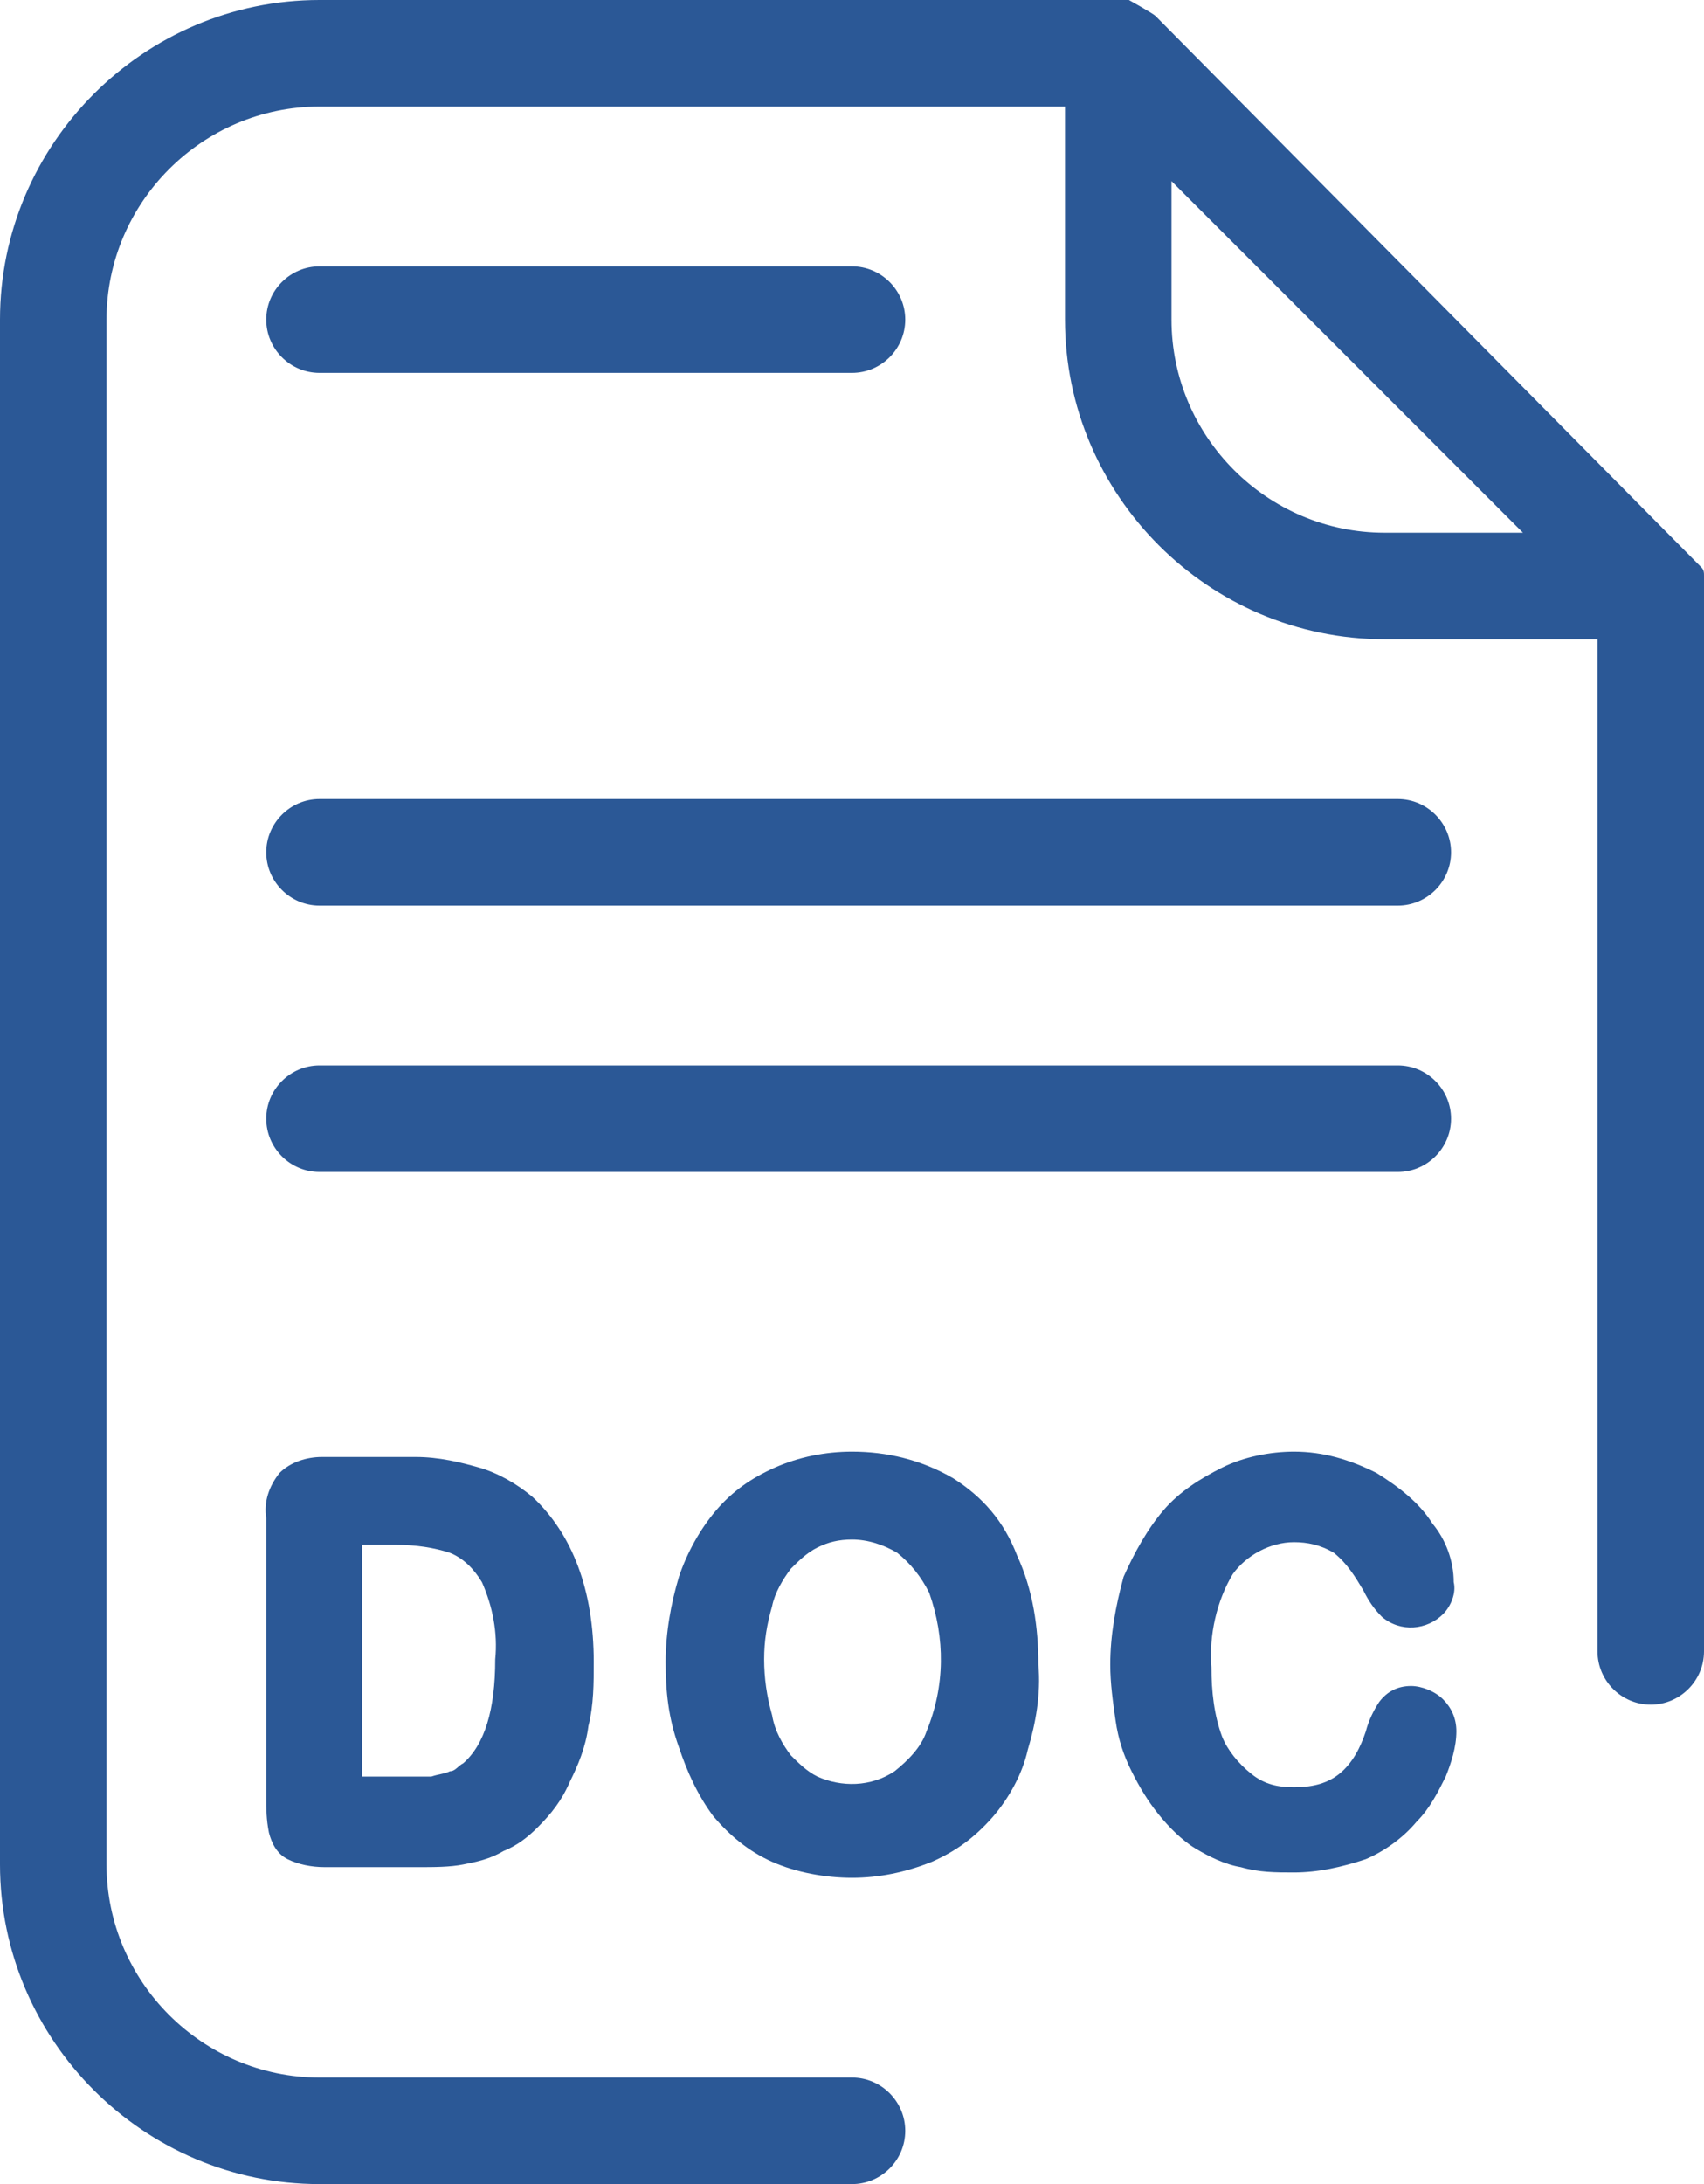 <?xml version="1.0" encoding="utf-8"?>
<!-- Generator: Adobe Illustrator 22.1.0, SVG Export Plug-In . SVG Version: 6.00 Build 0)  -->
<svg version="1.1" id="Layer_1" xmlns="http://www.w3.org/2000/svg" xmlns:xlink="http://www.w3.org/1999/xlink" x="0px" y="0px"
	 viewBox="0 0 64 82" style="enable-background:new 0 0 64 82;" xml:space="preserve">
<style type="text/css">
	.st0{fill:#2B5896;}
</style>
<title>Noun_Project_50Icon_5px_grid</title>
<path class="st0" d="M64,21.6c0-0.1,0-0.2-0.1-0.3L43.4,0.6c-0.1-0.1-1-0.6-1-0.6C42.3,0,12,0,12,0C5.4,0,0,5.4,0,12v58
	c0,6.6,5.4,12,12,12h20c1.1,0,2-0.9,2-2s-0.9-2-2-2H12c-4.4,0-8-3.6-8-8V12c0-4.4,3.6-8,8-8h28v8c0,6.6,5.4,12,12,12h8v38
	c0,1.1,0.9,2,2,2s2-0.9,2-2V22C64,21.9,64,21.7,64,21.6z M44,12V6.8L57.2,20H52C47.6,20,44,16.4,44,12z"/>
<path class="st0" d="M12,44h40.5c1.1,0,2-0.9,2-2s-0.9-2-2-2H12c-1.1,0-2,0.9-2,2S10.9,44,12,44z"/>
<path class="st0" d="M12,34h40.5c1.1,0,2-0.9,2-2s-0.9-2-2-2H12c-1.1,0-2,0.9-2,2C10,33.1,10.9,34,12,34z"/>
<path class="st0" d="M12,14h20c1.1,0,2-0.9,2-2s-0.9-2-2-2H12c-1.1,0-2,0.9-2,2S10.9,14,12,14z"/>
<path class="st0" d="M15.6,54.7h-3.5c-0.6,0-1.2,0.2-1.6,0.6c-0.4,0.5-0.6,1.1-0.5,1.7v10.5c0,0.4,0,0.8,0.1,1.3
	c0.1,0.4,0.3,0.8,0.7,1s0.9,0.3,1.4,0.3h3.5c0.6,0,1.2,0,1.7-0.1s1-0.2,1.5-0.5c0.5-0.2,0.9-0.5,1.3-0.9c0.5-0.5,0.9-1,1.2-1.7
	c0.3-0.6,0.6-1.3,0.7-2.1c0.2-0.8,0.2-1.6,0.2-2.4c0-2.7-0.8-4.8-2.3-6.2c-0.6-0.5-1.3-0.9-2-1.1C17.3,54.9,16.5,54.7,15.6,54.7z
	 M17.4,66.2c-0.2,0.1-0.3,0.3-0.5,0.3c-0.2,0.1-0.4,0.1-0.7,0.2c-0.2,0-0.6,0-1,0h-1.6V58h1.3c0.7,0,1.4,0.1,2,0.3
	c0.5,0.2,0.9,0.6,1.2,1.1c0.4,0.9,0.6,1.9,0.5,2.9C18.6,64.2,18.2,65.5,17.4,66.2z"/>
<path class="st0" d="M35.8,55.5c-1.2-0.7-2.5-1-3.8-1c-1,0-2,0.2-2.9,0.6c-0.9,0.4-1.6,0.9-2.2,1.6c-0.6,0.7-1.1,1.6-1.4,2.5
	c-0.3,1-0.5,2.1-0.5,3.2c0,1.1,0.1,2.1,0.5,3.2c0.3,0.9,0.7,1.8,1.3,2.6c0.6,0.7,1.3,1.3,2.2,1.7c0.9,0.4,2,0.6,3,0.6s2-0.2,3-0.6
	c0.9-0.4,1.6-0.9,2.3-1.7c0.6-0.7,1.1-1.6,1.3-2.5c0.3-1,0.5-2.1,0.4-3.2c0-1.4-0.2-2.8-0.8-4.1C37.7,57.1,36.9,56.2,35.8,55.5z
	 M34.8,65c-0.2,0.6-0.7,1.1-1.2,1.5c-0.9,0.6-2,0.6-2.9,0.2c-0.4-0.2-0.7-0.5-1-0.8c-0.3-0.4-0.6-0.9-0.7-1.5
	c-0.2-0.7-0.3-1.4-0.3-2.1c0-0.7,0.1-1.3,0.3-2c0.1-0.5,0.4-1,0.7-1.4c0.3-0.3,0.6-0.6,1-0.8s0.8-0.3,1.3-0.3c0.6,0,1.2,0.2,1.7,0.5
	c0.5,0.4,0.9,0.9,1.2,1.5C35.5,61.5,35.5,63.3,34.8,65L34.8,65z"/>
<path class="st0" d="M53,63.3c-0.5,0-0.9,0.2-1.2,0.6c-0.2,0.3-0.4,0.7-0.5,1.1c-0.2,0.6-0.5,1.2-1,1.6s-1.1,0.5-1.7,0.5
	c-0.6,0-1.1-0.1-1.6-0.5s-0.9-0.9-1.1-1.4c-0.3-0.8-0.4-1.7-0.4-2.6c-0.1-1.2,0.2-2.5,0.8-3.5c0.5-0.7,1.4-1.2,2.3-1.2
	c0.5,0,1,0.1,1.5,0.4c0.5,0.4,0.8,0.9,1.1,1.4c0.2,0.4,0.4,0.7,0.7,1c0.7,0.6,1.7,0.5,2.3-0.1l0,0c0.3-0.3,0.5-0.8,0.4-1.2
	c0-0.8-0.3-1.6-0.8-2.2c-0.5-0.8-1.3-1.4-2.1-1.9c-1-0.5-2-0.8-3.1-0.8c-0.9,0-1.9,0.2-2.7,0.6c-0.8,0.4-1.6,0.9-2.2,1.6
	c-0.6,0.7-1.1,1.6-1.5,2.5c-0.3,1.1-0.5,2.2-0.5,3.3c0,0.7,0.1,1.4,0.2,2.1c0.1,0.7,0.3,1.3,0.6,1.9s0.6,1.1,1,1.6s0.9,1,1.4,1.3
	s1.1,0.6,1.7,0.7c0.7,0.2,1.3,0.2,2,0.2c0.9,0,1.8-0.2,2.7-0.5c0.7-0.3,1.4-0.8,1.9-1.4c0.5-0.5,0.8-1.1,1.1-1.7
	c0.2-0.5,0.4-1.1,0.4-1.7c0-0.5-0.2-0.9-0.5-1.2C53.9,63.5,53.4,63.3,53,63.3z"/>
</svg>
